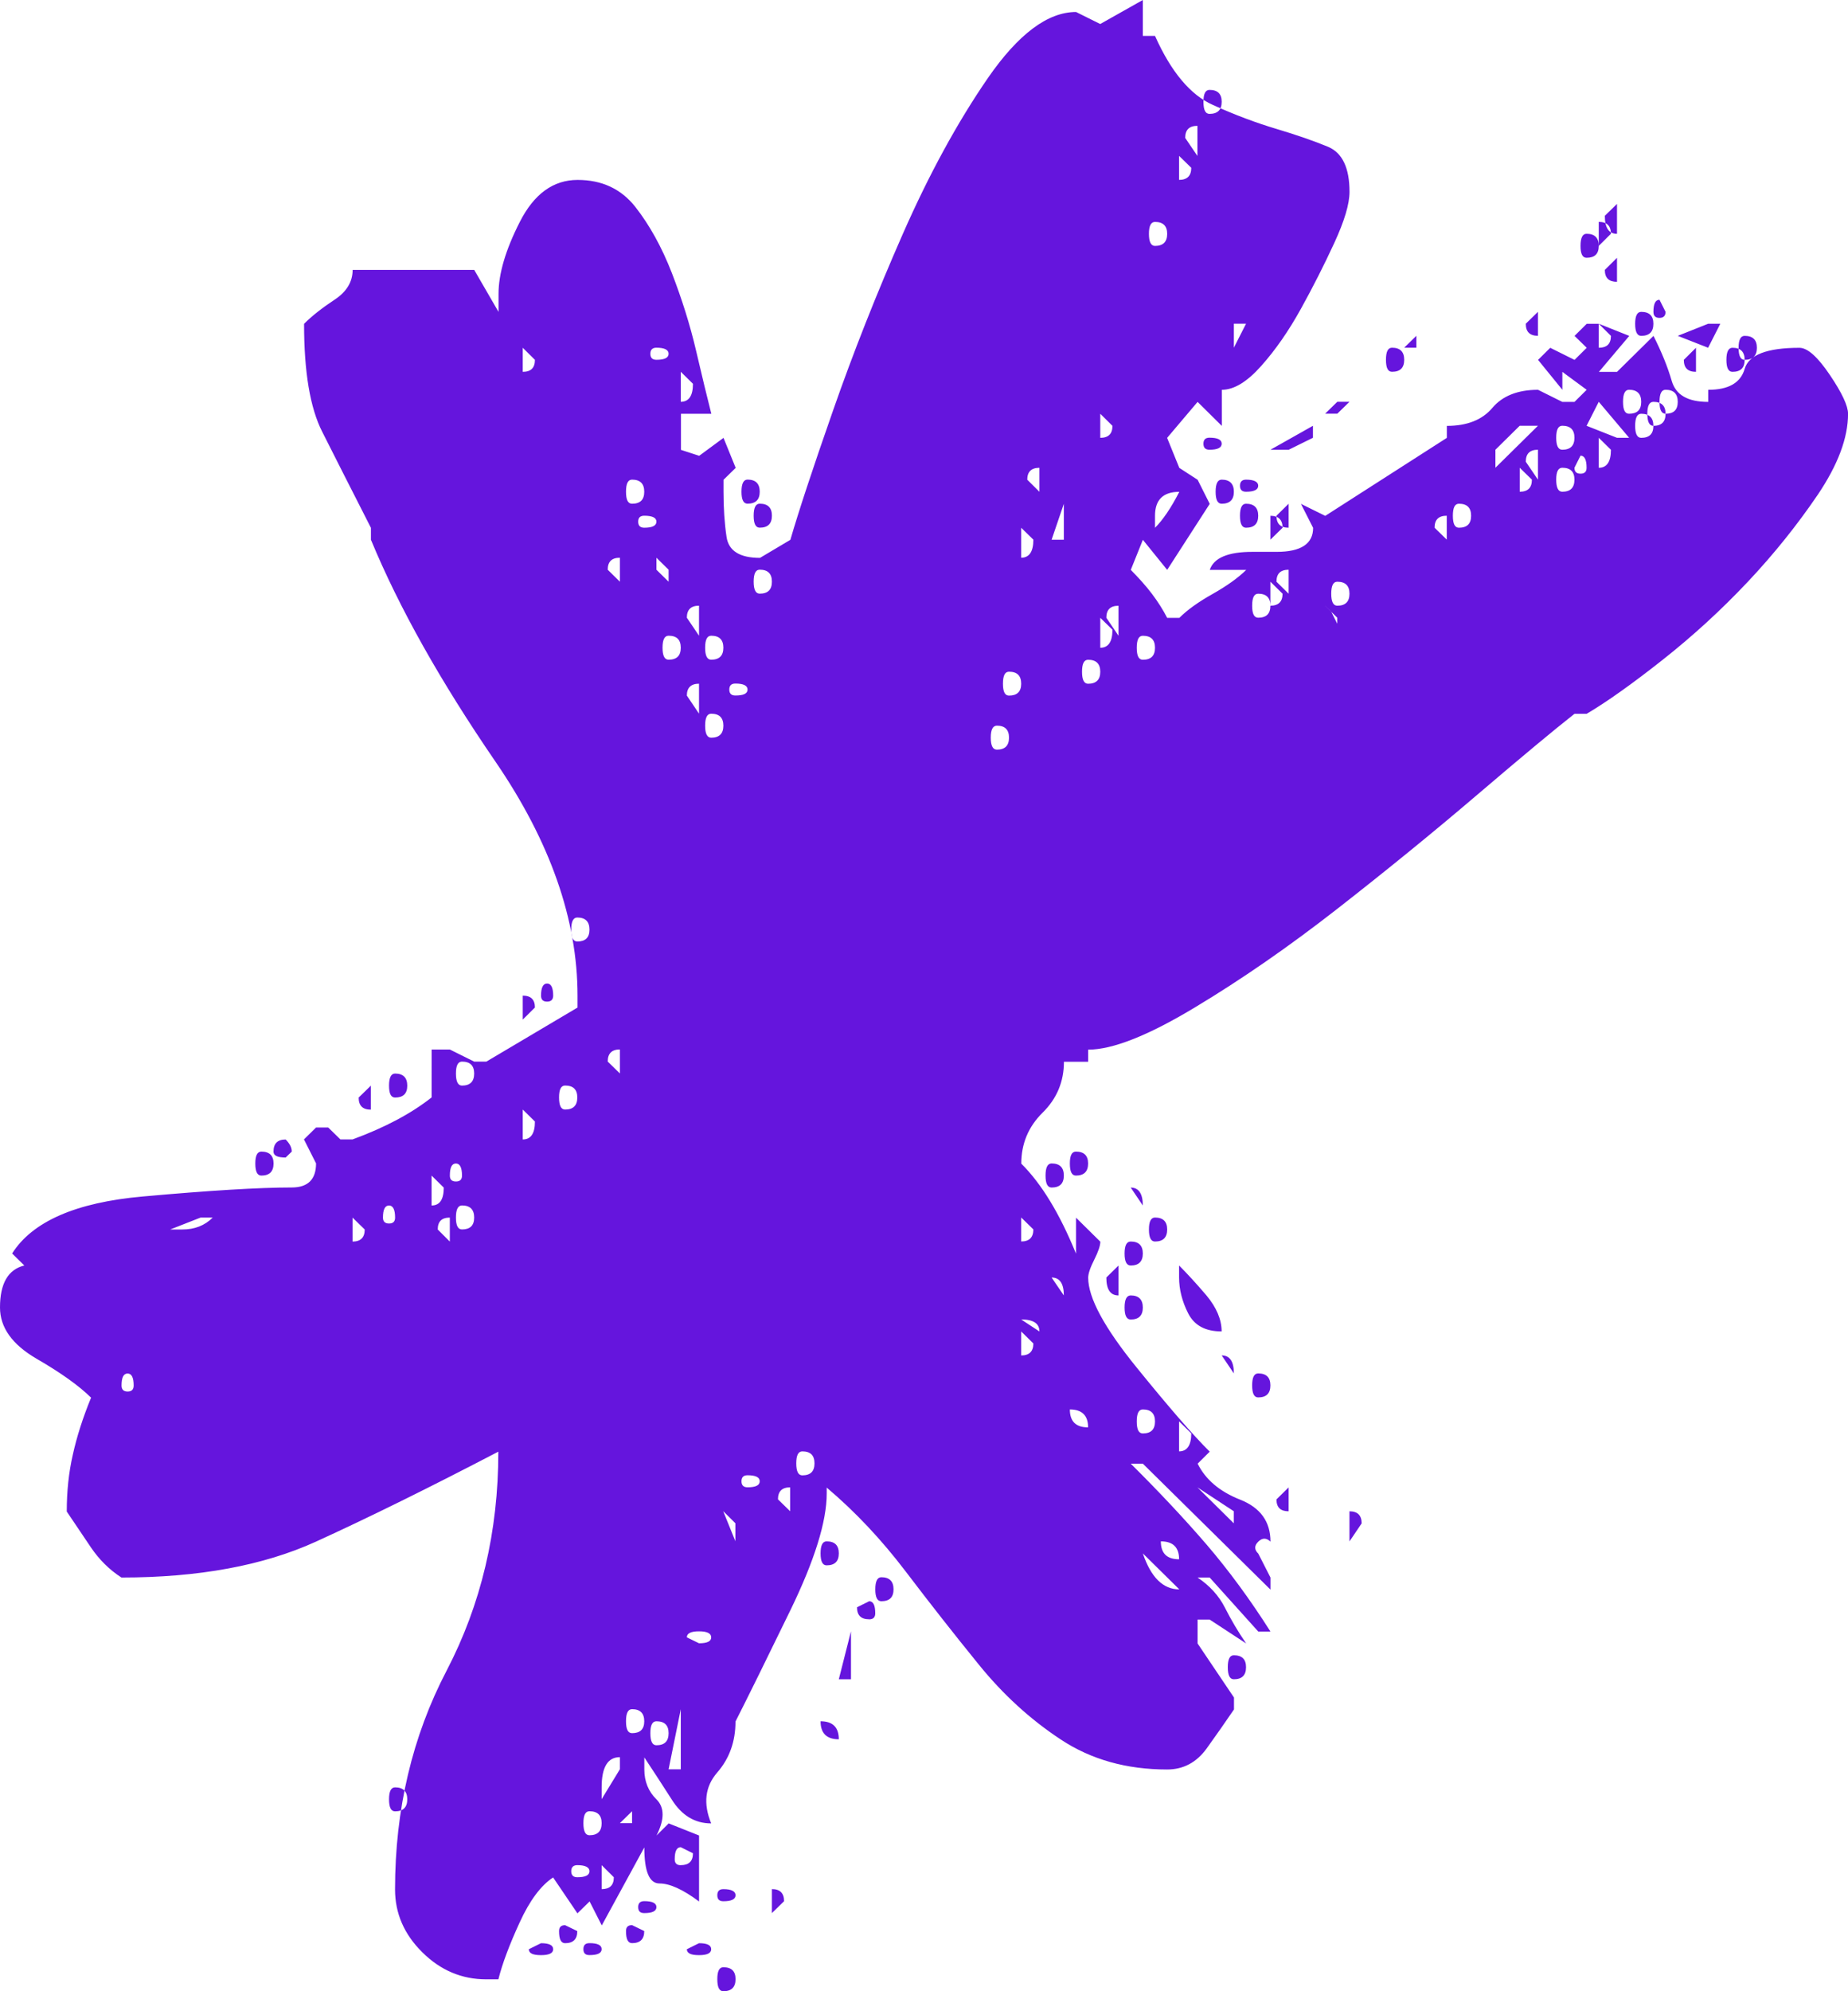 <svg width="39" height="42" xmlns="http://www.w3.org/2000/svg"><path d="M36.819 7.59c-.086 0-.128-.084-.128-.255 0-.167.043-.251.128-.251.171 0 .258.084.258.251 0 .17-.087.255-.258.255zm-.257.253c-.086 0-.128-.083-.128-.253 0-.169.043-.255.128-.255.171 0 .257.086.257.255 0 .17-.086.253-.257.253zm-.77 0c-.173 0-.257-.083-.257-.253l.257-.255v.508zm-.385-.759l.641-.255h.257l-.257.506-.641-.251zm-.257 1.643c.171 0 .257-.081.257-.251 0-.169-.086-.255-.257-.255-.086 0-.128.086-.128.255 0 .17.043.251.128.251zm0-2.149c0 .084-.045.127-.128.127-.087 0-.128-.042-.128-.127 0-.169.041-.255.128-.255l.128.255zm-.257 2.404c.171 0 .257-.084.257-.255 0-.167-.086-.251-.257-.251-.086 0-.128.084-.128.251 0 .17.043.255.128.255zm-.257.253c.171 0 .257-.083.257-.253 0-.169-.086-.255-.257-.255-.086 0-.128.086-.128.255 0 .17.043.253.128.253zm0-2.151c-.086 0-.128-.084-.128-.255 0-.167.043-.251.128-.251.171 0 .257.084.257.251 0 .17-.086.255-.257.255zm-.257 1.643c.171 0 .257-.081.257-.251 0-.169-.086-.255-.257-.255-.086 0-.127.086-.127.255 0 .17.041.251.127.251zM34.125 5.944c-.171 0-.257-.081-.257-.251L34.125 5.438v.506zm0-1.012c-.171 0-.257-.125-.257-.38L34.125 4.301v.631zm-.385 4.935c.171 0 .257-.127.257-.38l-.257-.253v.633zm0-2.532c.171 0 .257-.081.257-.251l-.257-.255v.506zm0-2.149v-.506c.171 0 .257.084.257.251l-.257.255zm-.257 3.795l.641.253h.257l-.641-.759-.257.506zm0-3.544c-.086 0-.128-.081-.128-.251 0-.169.043-.255.128-.255.171 0 .257.086.257.255 0 .17-.086.251-.257.251zm0 4.429c0-.169-.043-.255-.128-.255l-.128.255c0 .084.043.125.128.125.086 0 .128-.04.128-.125zm-.513.506c.171 0 .257-.084.257-.255 0-.167-.086-.251-.257-.251-.086 0-.128.084-.128.251 0 .17.043.255.128.255zm0-.886c.171 0 .257-.084.257-.253 0-.169-.086-.253-.257-.253-.086 0-.128.084-.128.253 0 .169.043.253.128.253zm-.513.631v-.631c-.173 0-.257.084-.257.253l.257.378zm0-3.034c-.173 0-.257-.084-.257-.255l.257-.251v.506zm-.385 3.289c.171 0 .257-.084.257-.255l-.257-.251v.506zm-.513-.506l.898-.886h-.385l-.513.506v.38zm-.77 1.265c.171 0 .257-.083.257-.253 0-.169-.086-.253-.257-.253-.087 0-.128.084-.128.253 0 .17.041.253.128.253zm-.257.251v-.504c-.173 0-.257.084-.257.253l.257.251zm-.898-4.048l.257-.251v.251h-.257zm-.257.508c-.087 0-.128-.083-.128-.253 0-.169.041-.255.128-.255.171 0 .257.086.257.255 0 .17-.086.253-.257.253zm-.898 24.669v-.634c.171 0 .257.086.257.255l-.257.38zm-.257-19.735c.169 0 .257-.084.257-.253 0-.169-.087-.253-.257-.253-.086 0-.128.084-.128.253 0 .169.043.253.128.253zm-.257 0l.128.125.128.255v-.127l-.257-.253zm0-4.05l.257-.251h.257l-.257.251h-.257zm-.77 23.151c-.173 0-.257-.083-.257-.251l.257-.253v.504zm0-19.354v-.506c-.173 0-.257.084-.257.253l.257.253zm0-1.392c-.173 0-.257-.083-.257-.253l.257-.253v.506zm-.385 1.645c.169 0 .257-.084.257-.253l-.257-.253v.506zm0-1.393v-.504c.169 0 .257.084.257.253l-.257.251zm0-1.896l.898-.506v.253l-.513.253H26.812zm-.257 19.988c-.087 0-.128-.084-.128-.253 0-.169.041-.253.128-.253.171 0 .257.084.257.253 0 .169-.086.253-.257.253zm0-16.446c.171 0 .257-.083.257-.253 0-.169-.086-.253-.257-.253-.087 0-.128.084-.128.253 0 .17.041.253.128.253zm-.257-1.898c-.086 0-.128-.083-.128-.253 0-.169.043-.253.128-.253.169 0 .257.084.257.253 0 .17-.087.253-.257.253zm0-.759c-.086 0-.128-.042-.128-.127 0-.083.043-.128.128-.128.169 0 .257.046.257.128 0 .084-.087.127-.257.127zm-.257-3.038l.257-.506h-.257v.506zm0 28.086c-.087 0-.128-.084-.128-.255 0-.167.041-.251.128-.251.171 0 .257.084.257.251 0 .17-.086.255-.257.255zm-.257-6.831c.169 0 .257.125.257.38l-.257-.38zm0-17.964c-.086 0-.128-.083-.128-.253 0-.169.043-.255.128-.255.169 0 .257.086.257.255 0 .17-.087.253-.257.253zm-.257-1.139c-.087 0-.128-.042-.128-.127 0-.084.041-.127.128-.127.171 0 .257.042.257.127 0 .084-.086.127-.257.127zm0-7.084c-.087 0-.128-.084-.128-.255 0-.167.041-.251.128-.251.171 0 .257.084.257.251 0 .17-.086.255-.257.255zm.513 29.729v-.255l-.768-.504.768.759zm-.768-28.843v-.634c-.175 0-.258.086-.258.255l.258.38zm-.387 27.325c.169 0 .257-.128.257-.38l-.257-.253v.633zm.898-2.53c-.344 0-.577-.127-.706-.381-.128-.251-.192-.506-.192-.757v-.253c.169.17.363.38.577.631.212.255.321.508.321.761zm-.898-24.289c.169 0 .257-.084.257-.255l-.257-.251v.506zm0 29.095c0-.251-.128-.378-.385-.378 0 .253.128.378.385.378zM24.375 11.133c.169-.169.34-.422.513-.759-.344 0-.513.17-.513.506v.253zm0 15.054c-.086 0-.128-.084-.128-.255 0-.167.043-.251.128-.251.169 0 .257.084.257.251 0 .17-.087.255-.257.255zm0-21c.169 0 .257-.084.257-.255 0-.167-.087-.251-.257-.251-.086 0-.128.084-.128.251 0 .17.043.255.128.255zm-.257 27.578c.171.504.426.759.77.759l-.77-.759zm0-2.53c.171 0 .257-.083.257-.253 0-.169-.086-.253-.257-.253-.087 0-.128.084-.128.253 0 .17.041.253.128.253zm0-16.319c.171 0 .257-.083.257-.253 0-.169-.086-.253-.257-.253-.087 0-.128.084-.128.253 0 .17.041.253.128.253zm-.255 11.133c.167 0 .255.127.255.378l-.255-.378zm0 2.783c-.087 0-.13-.083-.13-.253 0-.169.043-.255.13-.255.167 0 .255.086.255.255 0 .17-.087.253-.255.253zm0-1.139c-.087 0-.13-.084-.13-.253 0-.169.043-.253.13-.253.167 0 .255.084.255.253 0 .169-.087.253-.255.253zm-.258.631c-.173 0-.257-.127-.257-.378l.257-.253v.631zm0-13.914v-.633c-.173 0-.257.084-.257.253l.257.38zm-.385.253c.171 0 .257-.127.257-.381l-.257-.251v.633zm0-4.428c.171 0 .257-.083.257-.253l-.257-.255v.508zm-.257 5.187c.169 0 .257-.083.257-.253 0-.169-.087-.253-.257-.253-.086 0-.128.084-.128.253 0 .17.043.253.128.253zm0 15.685c0-.251-.128-.378-.385-.378 0 .253.128.378.385.378zm-.257-5.311c-.087 0-.128-.084-.128-.255 0-.167.041-.251.128-.251.171 0 .257.084.257.251 0 .17-.086.255-.257.255zm-.255 2.528c0-.251-.087-.378-.258-.378l.258.378zm-.258-15.94h.258v-.757l-.258.757zm0 13.664c-.086 0-.128-.083-.128-.253 0-.169.043-.255.128-.255.171 0 .258.086.258.255 0 .17-.087.253-.258.253zm-.257-14.675v-.506c-.171 0-.257.084-.257.251l.257.255zm-.385 18.217c.169 0 .257-.084.257-.253l-.257-.253v.506zm.385-.506c0-.169-.128-.253-.385-.253l.385.253zm-.385-1.898c.169 0 .257-.084.257-.255l-.257-.251v.506zm0-14.422c.169 0 .257-.127.257-.381l-.257-.251v.633zm-.257 2.908c.171 0 .257-.083.257-.251 0-.169-.086-.253-.257-.253-.087 0-.128.084-.128.253 0 .169.041.251.128.251zm-.255 1.14c.167 0 .255-.083.255-.253 0-.169-.087-.253-.255-.253-.087 0-.13.084-.13.253 0 .17.043.253.13.253zm-2.439 17.962c-.086 0-.128-.083-.128-.251 0-.169.043-.255.128-.255.171 0 .257.086.257.255 0 .169-.086.251-.257.251zm-.257.381c-.173 0-.257-.084-.257-.253l.257-.128c.086 0 .128.086.128.255 0 .084-.043.127-.128.127zm-.641 1.265l.257-1.012v1.012h-.257zm-.385.886c.257 0 .385.127.385.38-.257 0-.385-.128-.385-.38zm.128-3.289c-.086 0-.128-.083-.128-.253 0-.169.043-.253.128-.253.171 0 .257.084.257.253 0 .17-.086.253-.257.253zm-.513-1.898c.171 0 .257-.083.257-.253 0-.169-.086-.253-.257-.253-.086 0-.128.084-.128.253 0 .17.043.253.128.253zm-.257.757v-.504c-.171 0-.257.084-.257.253l.257.251zm-.385 8.476v-.506c.171 0 .257.086.257.255l-.257.251zm-.257-27.83c.171 0 .257-.083.257-.253 0-.169-.086-.253-.257-.253-.086 0-.128.084-.128.253 0 .17.043.253.128.253zm0-1.392c-.086 0-.128-.083-.128-.253 0-.169.043-.253.128-.253.171 0 .257.084.257.253 0 .17-.086.253-.257.253zm-.257 20.241c.171 0 .257-.042.257-.127s-.086-.127-.257-.127c-.086 0-.128.042-.128.127 0 .084.043.127.128.127zm0-20.747c-.086 0-.128-.083-.128-.253 0-.169.043-.255.128-.255.171 0 .257.086.257.255 0 .17-.086.253-.257.253zm-.257 4.046c.171 0 .257-.04.257-.125 0-.084-.086-.127-.257-.127-.086 0-.128.042-.128.127 0 .084.043.125.128.125zm0 17.839v-.38l-.257-.255.257.634zM15.266 42c-.087 0-.128-.084-.128-.255 0-.167.041-.251.128-.251.171 0 .257.084.257.251 0 .17-.086.255-.257.255zm0-1.898c-.087 0-.128-.042-.128-.127 0-.083.041-.128.128-.128.171 0 .257.046.257.128 0 .084-.086.127-.257.127zm-.257-24.542c.169 0 .257-.084.257-.253 0-.169-.087-.253-.257-.253-.086 0-.128.084-.128.253 0 .169.043.253.128.253zm0-1.645c.169 0 .257-.083.257-.253 0-.169-.087-.253-.257-.253-.086 0-.128.084-.128.253 0 .17.043.253.128.253zm-.257 27.324c-.171 0-.257-.04-.257-.125l.257-.127c.171 0 .257.042.257.127 0 .084-.086.125-.257.125zm0-6.578c.171 0 .257-.04.257-.125 0-.084-.086-.127-.257-.127-.171 0-.257.042-.257.127l.257.125zm0-19.607v-.633c-.171 0-.257.086-.257.251l.257.381zm0-1.645v-.633c-.171 0-.257.084-.257.253l.257.38zm-.385-4.934c.171 0 .257-.127.257-.38l-.257-.253v.633zm0 30.866c.171 0 .257-.083.257-.251l-.257-.128c-.086 0-.128.086-.128.255 0 .084.043.125.128.125zm-.257-2.022h.257v-1.267l-.257 1.267zm0-23.404c.171 0 .257-.083.257-.253 0-.169-.086-.253-.257-.253-.086 0-.128.084-.128.253 0 .17.043.253.128.253zm0-1.645v-.253l-.257-.253v.253l.257.253zm-.257 24.542c.171 0 .257-.084.257-.255 0-.167-.086-.251-.257-.251-.087 0-.128.084-.128.251 0 .17.041.255.128.255zm0-29.223c.171 0 .257-.042.257-.127 0-.083-.086-.128-.257-.128-.087 0-.128.046-.128.128 0 .084.041.127.128.127zm-.257 32.763c-.086 0-.128-.04-.128-.127 0-.083.043-.125.128-.125.169 0 .257.042.257.125 0 .086-.087.127-.257.127zm0-29.221c.169 0 .257-.042.257-.128 0-.083-.087-.125-.257-.125-.086 0-.128.042-.128.125 0 .086.043.128.128.128zm-.257 29.855c-.087 0-.128-.084-.128-.255 0-.083.041-.125.128-.125l.257.125c0 .17-.086.255-.257.255zm0-4.429c.171 0 .257-.083.257-.251 0-.169-.086-.255-.257-.255-.087 0-.128.086-.128.255 0 .169.041.251.128.251zm0-25.932c.171 0 .257-.083.257-.253 0-.169-.086-.255-.257-.255-.087 0-.128.086-.128.255 0 .17.041.253.128.253zm-.257 27.83h.257v-.251l-.257.251zm0-15.813v-.506c-.173 0-.257.086-.257.255l.257.251zm0-10.372v-.506c-.173 0-.257.084-.257.253l.257.253zm-.385 27.577c.171 0 .257-.083.257-.251l-.257-.255v.506zm0-1.898l.385-.631v-.255c-.257 0-.385.213-.385.634v.251zm-.257 3.289c-.087 0-.128-.04-.128-.125s.041-.127.128-.127c.171 0 .257.042.257.127 0 .084-.086.125-.257.125zm0-2.528c.171 0 .257-.084.257-.255 0-.167-.086-.251-.257-.251-.087 0-.128.084-.128.251 0 .17.041.255.128.255zm-.257.886c.169 0 .257-.042.257-.127 0-.083-.087-.128-.257-.128-.086 0-.128.046-.128.128 0 .084.043.127.128.127zm0-19.737c.169 0 .257-.081.257-.251 0-.169-.087-.255-.257-.255-.086 0-.128.086-.128.255 0 .17.043.251.128.251zm-.257 21.128c-.087 0-.128-.084-.128-.255 0-.083.041-.125.128-.125l.257.125c0 .17-.086.255-.257.255zm0-17.584c.171 0 .257-.084.257-.255 0-.167-.086-.251-.257-.251-.087 0-.128.084-.128.251 0 .17.041.255.128.255zM11.674 21c0 .084-.045.127-.128.127-.086 0-.128-.042-.128-.127 0-.169.043-.255.128-.255.084 0 .128.086.128.255zm-.257 20.239c-.173 0-.257-.04-.257-.125l.257-.127c.171 0 .257.042.257.127 0 .084-.086.125-.257.125zm-.385-17.205c.171 0 .257-.125.257-.378l-.257-.253v.631zm0-2.528V21c.171 0 .257.084.257.251l-.257.255zm0-13.663c.171 0 .257-.083.257-.253l-.257-.255v.508zM9.75 25.932c.169 0 .257-.081.257-.251 0-.169-.087-.255-.257-.255-.086 0-.128.086-.128.255 0 .17.043.251.128.251zm0-3.034c.169 0 .257-.084.257-.255 0-.167-.087-.251-.257-.251-.086 0-.128.084-.128.251 0 .17.043.255.128.255zm0 1.898c0-.169-.045-.255-.128-.255-.087 0-.128.086-.128.255 0 .084.041.125.128.125.084 0 .128-.04.128-.125zm-.257 1.392v-.506c-.173 0-.255.084-.255.251l.255.255zm-.385-.761c.171 0 .257-.125.257-.378l-.257-.253v.631zm-.77 12.779c-.086 0-.128-.084-.128-.255 0-.167.043-.251.128-.251.169 0 .257.084.257.251 0 .17-.087.255-.257.255zm0-15.056c-.086 0-.128-.081-.128-.251 0-.169.043-.255.128-.255.169 0 .257.086.257.255 0 .17-.087.251-.257.251zm0 2.532c0-.169-.045-.255-.128-.255-.086 0-.128.086-.128.255 0 .084.043.125.128.125.084 0 .128-.04.128-.125zm-.511-2.277c-.175 0-.258-.084-.258-.255l.258-.251v.506zm-.387 2.783c.169 0 .257-.084.257-.255l-.257-.251v.506zm-1.283-1.898l-.128.125c-.173 0-.257-.04-.257-.125 0-.169.084-.255.257-.255.086.086.128.17.128.255zm-.641.506c-.086 0-.128-.084-.128-.255 0-.167.043-.251.128-.251.169 0 .257.084.257.251 0 .17-.087.255-.257.255zm-1.923 1.137h.255c.257 0 .47-.081.641-.251h-.257l-.64.251zm-.772 3.291c0-.169-.043-.253-.128-.253-.086 0-.128.084-.128.253 0 .084.043.127.128.127.086 0 .128-.042.128-.127zM23.22.506L24.118 0v.757H24.375c.34.761.748 1.246 1.219 1.455.469.213.918.38 1.347.508.426.127.789.253 1.09.378.298.128.449.443.449.949 0 .255-.107.613-.321 1.077-.214.464-.449.928-.706 1.392-.257.464-.536.866-.834 1.2-.301.339-.577.506-.834.506v.761l-.511-.506-.643.759.257.633.387.251.255.508-.898 1.392-.513-.634-.255.634c.167.169.319.337.447.506.128.169.233.337.321.506h.257c.169-.169.404-.337.706-.506.299-.169.533-.337.706-.506h-.77c.084-.253.385-.38.898-.38h.513c.513 0 .77-.169.77-.506l-.257-.506.513.253 2.566-1.645v-.253c.428 0 .748-.127.962-.381.212-.251.535-.38.962-.38l.513.255h.257l.257-.255-.513-.378v.378l-.513-.631.257-.255.513.255.257-.255-.257-.251.257-.255h.257l.641.255-.641.759H34.125l.77-.759c.171.337.299.654.385.949.086.297.34.443.77.443v-.255c.428 0 .684-.146.77-.443.084-.293.47-.443 1.155-.443.171 0 .385.192.641.571.257.38.385.654.385.821 0 .508-.214 1.077-.641 1.71-.429.631-.919 1.244-1.475 1.834-.556.59-1.155 1.139-1.796 1.645-.641.506-1.176.886-1.604 1.139h-.257c-.429.337-1.114.907-2.053 1.708-.941.803-1.924 1.602-2.951 2.404-1.026.801-2.033 1.497-3.015 2.086-.984.592-1.732.886-2.245.886v.255h-.511c0 .422-.151.78-.451 1.075-.299.295-.449.654-.449 1.074.428.425.812 1.056 1.155 1.899v-.759l.513.506c0 .084-.043.211-.128.38-.086.169-.128.297-.128.38 0 .423.34 1.054 1.026 1.898.684.843 1.197 1.434 1.539 1.771l-.255.253c.167.337.467.59.896.759.428.169.641.464.641.886-.086-.083-.173-.083-.257 0-.087.084-.087.169 0 .253l.257.504v.255l-2.694-2.657h-.255c.595.59 1.13 1.16 1.602 1.708.47.548.919 1.16 1.347 1.834h-.257l-1.026-1.14h-.255c.255.172.447.381.576.634.128.253.276.506.449.757l-.77-.504h-.255v.504l.768 1.14v.251c-.173.255-.365.529-.577.824-.214.295-.492.443-.834.443-.855 0-1.604-.209-2.245-.633-.641-.422-1.219-.949-1.732-1.583-.513-.631-1.025-1.283-1.539-1.959-.513-.675-1.071-1.267-1.668-1.771v.125c0 .592-.257 1.414-.77 2.469-.513 1.054-.898 1.834-1.155 2.34 0 .422-.128.78-.385 1.075-.257.295-.301.654-.128 1.074-.344 0-.622-.167-.834-.506-.214-.334-.408-.631-.577-.886v.255c0 .251.086.464.257.631.171.17.171.425 0 .761l.257-.255.641.255v1.392c-.342-.255-.62-.38-.834-.38-.216 0-.321-.253-.321-.761l-.898 1.646-.257-.506-.257.251-.513-.757c-.257.169-.494.485-.706.949-.214.466-.365.864-.449 1.2h-.257c-.513 0-.962-.188-1.347-.569-.385-.38-.577-.822-.577-1.328 0-1.685.363-3.226 1.09-4.617.725-1.392 1.09-2.929 1.09-4.616-1.456.759-2.739 1.392-3.849 1.898-1.112.506-2.48.757-4.105.757-.257-.165-.47-.38-.641-.631-.173-.255-.342-.506-.513-.761 0-.42.041-.822.128-1.2.084-.38.212-.78.385-1.202-.257-.253-.641-.527-1.155-.824C.257 28.358 0 28 0 27.578c0-.506.171-.801.513-.886l-.257-.253c.428-.675 1.347-1.077 2.758-1.202 1.411-.127 2.457-.19 3.143-.19.34 0 .513-.169.513-.508l-.255-.506.255-.251h.257l.257.251h.257c.684-.251 1.238-.546 1.668-.886V22.137h.385l.513.255h.257l1.924-1.14V21c0-1.601-.576-3.247-1.732-4.935-1.155-1.685-2.033-3.243-2.628-4.681v-.251c-.431-.843-.772-1.52-1.028-2.026-.257-.506-.383-1.263-.383-2.277.167-.167.383-.336.64-.506.257-.167.385-.38.385-.631h2.566l.513.886V6.199c0-.422.148-.928.449-1.518.299-.589.706-.886 1.219-.886s.918.188 1.219.569c.298.38.556.843.77 1.392.212.55.385 1.096.513 1.645.128.548.235.991.321 1.327h-.641v.761l.385.125.513-.378.257.633-.257.251v.255c0 .337.02.654.064.949.043.295.278.443.706.443l.641-.381c.171-.589.469-1.495.898-2.72.426-1.221.918-2.465 1.475-3.732.556-1.263 1.155-2.358 1.796-3.289.641-.926 1.262-1.392 1.86-1.392l.513.255z" fill="#6515DD" fill-rule="evenodd"/></svg>